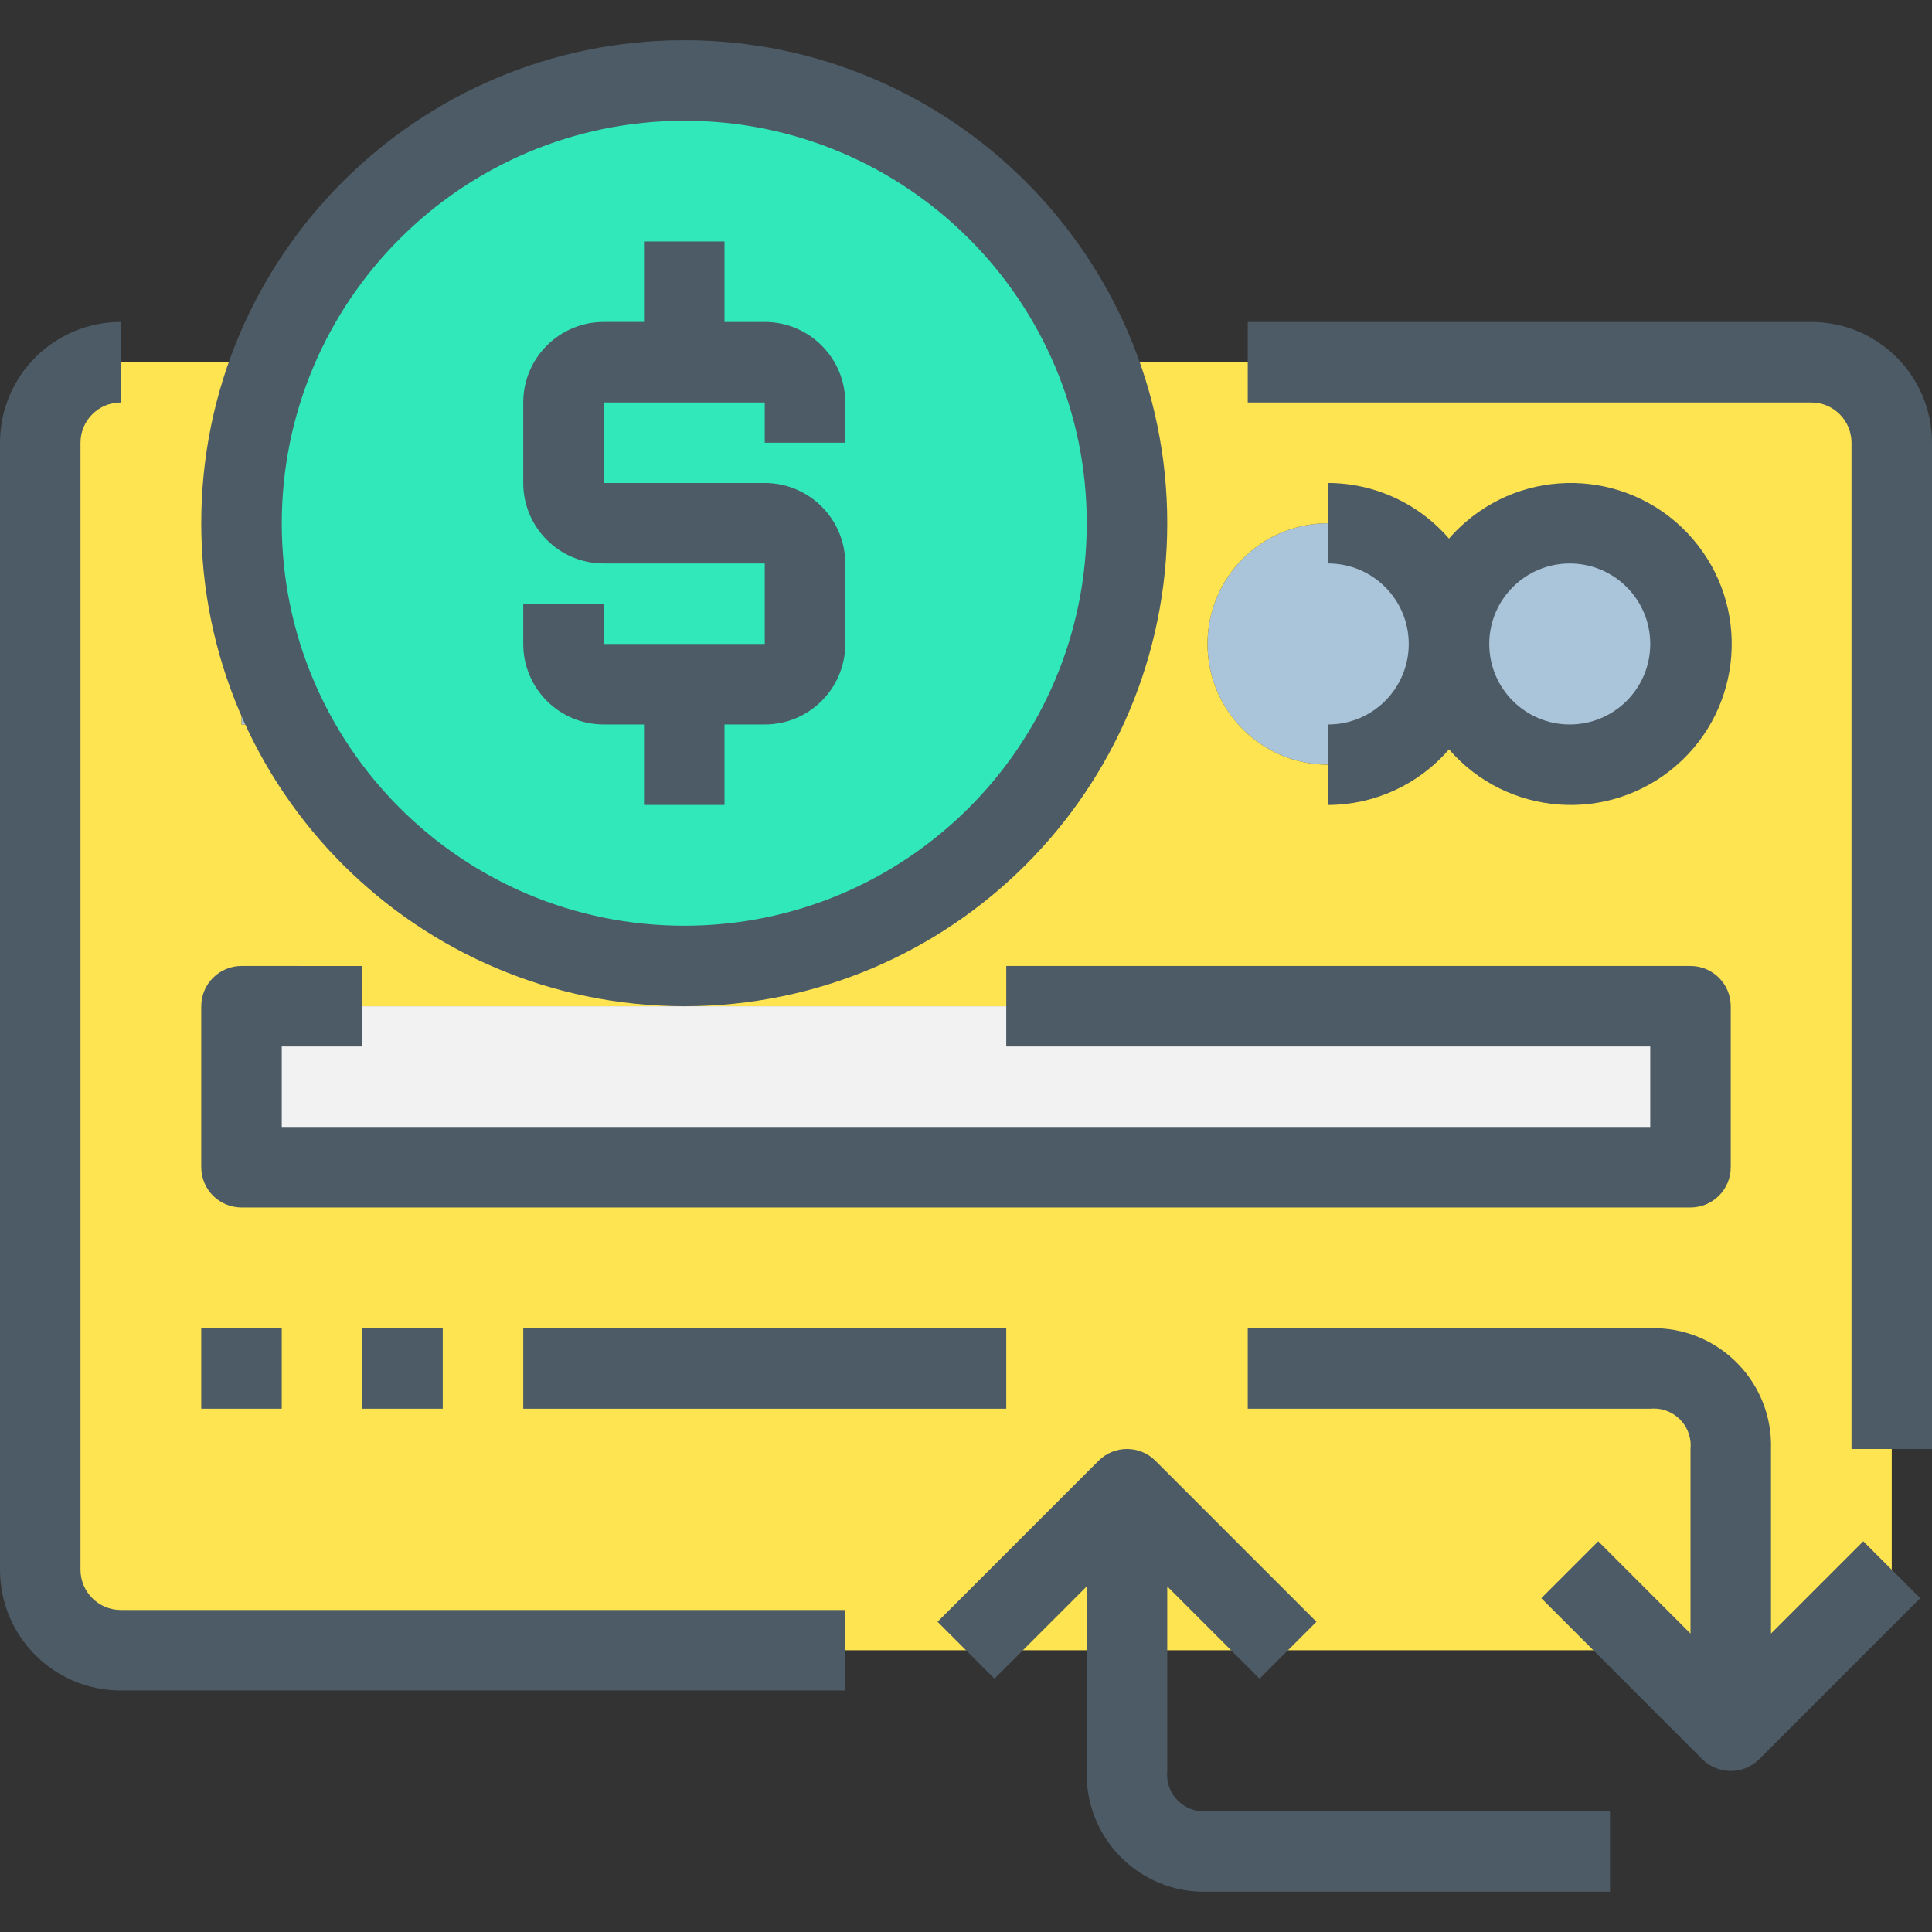 <?xml version="1.0" encoding="iso-8859-1"?>
<!-- Generator: Adobe Illustrator 19.0.0, SVG Export Plug-In . SVG Version: 6.00 Build 0)  -->
<svg version="1.1" id="Capa_1" xmlns="http://www.w3.org/2000/svg" xmlns:xlink="http://www.w3.org/1999/xlink" x="0px" y="0px"
	 viewBox="0 0 512 512" style="enable-background:new 0 0 512 512;" xml:space="preserve">
<rect x="0" y="0" width="512" height="512" fill="#333333" stroke="none"/>
<g>
	<circle style="fill:#AAC4DA;" cx="416" cy="170.66" r="32"/>
	<circle style="fill:#AAC4DA;" cx="352" cy="170.66" r="32"/>
	<path style="fill:#AAC4DA;" d="M64,149.327h64v42.667H64V149.327z"/>
</g>
<path style="fill:#F2F2F2;" d="M64,266.66h384v42.667H64V266.66z"/>
<path style="fill:#FFE451;" d="M384,170.66c0,17.673,14.327,32,32,32s32-14.327,32-32s-14.327-32-32-32S384,152.987,384,170.66
	c0-17.673-14.327-32-32-32s-32,14.327-32,32s14.327,32,32,32S384,188.333,384,170.66z M501.333,117.327v298.667
	c-0.035,11.768-9.566,21.298-21.333,21.333H32c-11.767-0.035-21.298-9.566-21.333-21.333V117.327
	C10.702,105.559,20.233,96.028,32,95.993h448C491.768,96.028,501.298,105.559,501.333,117.327z M448,309.327V266.66H64v42.667H448z
	 M128,191.993v-42.667H64v42.667H128z"/>
<circle style="fill:#31E8BB;" cx="181.333" cy="138.66" r="117.333"/>
<g>
	<path style="fill:#4C5B66;" d="M469.333,432.911v-48.917c0.502-17.171-13.01-31.498-30.181-32c-0.606-0.018-1.213-0.018-1.819,0
		H330.667v21.333h106.667c5.365-0.527,10.14,3.395,10.667,8.76c0.062,0.634,0.062,1.273,0,1.907v48.917l-24.459-24.459
		l-15.083,15.083l42.667,42.667c4.165,4.164,10.917,4.164,15.083,0l42.667-42.667l-15.083-15.083L469.333,432.911z"/>
	<path style="fill:#4C5B66;" d="M309.333,469.327v-48.917l24.459,24.459l15.083-15.083l-42.667-42.667
		c-4.165-4.164-10.917-4.164-15.083,0l-42.667,42.667l15.083,15.083L288,420.409v48.917c-0.502,17.171,13.01,31.498,30.181,32
		c0.606,0.018,1.213,0.018,1.819,0h106.667v-21.333H320c-5.365,0.527-10.14-3.395-10.667-8.76
		C309.271,470.599,309.271,469.961,309.333,469.327z"/>
	<path style="fill:#4C5B66;" d="M21.333,415.993V117.327c0-5.891,4.776-10.667,10.667-10.667V85.327c-17.673,0-32,14.327-32,32
		v298.667c0,17.673,14.327,32,32,32h192V426.66H32C26.109,426.66,21.333,421.884,21.333,415.993z"/>
	<path style="fill:#4C5B66;" d="M480,85.327H330.667v21.333H480c5.891,0,10.667,4.776,10.667,10.667v266.667H512V117.327
		C512,99.654,497.673,85.327,480,85.327z"/>
	<path style="fill:#4C5B66;" d="M352,191.993v21.333c12.3-0.038,23.977-5.418,32-14.741c15.423,17.816,42.368,19.756,60.184,4.333
		c17.816-15.423,19.756-42.368,4.333-60.184s-42.368-19.756-60.184-4.333c-1.546,1.339-2.995,2.787-4.333,4.333
		c-8.023-9.324-19.7-14.703-32-14.741v21.333c11.782,0,21.333,9.551,21.333,21.333C373.333,182.442,363.782,191.993,352,191.993z
		 M416,149.327c11.782,0,21.333,9.551,21.333,21.333c0,11.782-9.551,21.333-21.333,21.333c-11.782,0-21.333-9.551-21.333-21.333
		C394.667,158.878,404.218,149.327,416,149.327z"/>
	<path style="fill:#4C5B66;" d="M64,319.993h384c5.891,0,10.667-4.776,10.667-10.667V266.66c0-5.891-4.776-10.667-10.667-10.667
		H266.667v21.333h170.667v21.333H74.667v-21.333H96v-21.333H64c-5.891,0-10.667,4.776-10.667,10.667v42.667
		C53.333,315.218,58.109,319.993,64,319.993z"/>
	<path style="fill:#4C5B66;" d="M53.333,351.993h21.333v21.333H53.333V351.993z"/>
	<path style="fill:#4C5B66;" d="M96,351.993h21.333v21.333H96V351.993z"/>
	<path style="fill:#4C5B66;" d="M138.667,351.993h128v21.333h-128V351.993z"/>
	<path style="fill:#4C5B66;" d="M181.333,266.66c70.692,0,128-57.308,128-128s-57.308-128-128-128s-128,57.308-128,128
		C53.41,209.321,110.673,266.584,181.333,266.66z M181.333,31.993C240.244,31.993,288,79.75,288,138.66
		s-47.756,106.667-106.667,106.667S74.667,197.57,74.667,138.66C74.731,79.776,122.45,32.058,181.333,31.993z"/>
	<path style="fill:#4C5B66;" d="M160,191.993h10.667v21.333H192v-21.333h10.667c11.782,0,21.333-9.551,21.333-21.333v-21.333
		c0-11.782-9.551-21.333-21.333-21.333H160V106.66h42.667v10.667H224V106.66c0-11.782-9.551-21.333-21.333-21.333H192V63.993
		h-21.333v21.333H160c-11.782,0-21.333,9.551-21.333,21.333v21.333c0,11.782,9.551,21.333,21.333,21.333h42.667v21.333H160v-10.667
		h-21.333v10.667C138.667,182.442,148.218,191.993,160,191.993z"/>
</g>
<g>
</g>
<g>
</g>
<g>
</g>
<g>
</g>
<g>
</g>
<g>
</g>
<g>
</g>
<g>
</g>
<g>
</g>
<g>
</g>
<g>
</g>
<g>
</g>
<g>
</g>
<g>
</g>
<g>
</g>
</svg>
